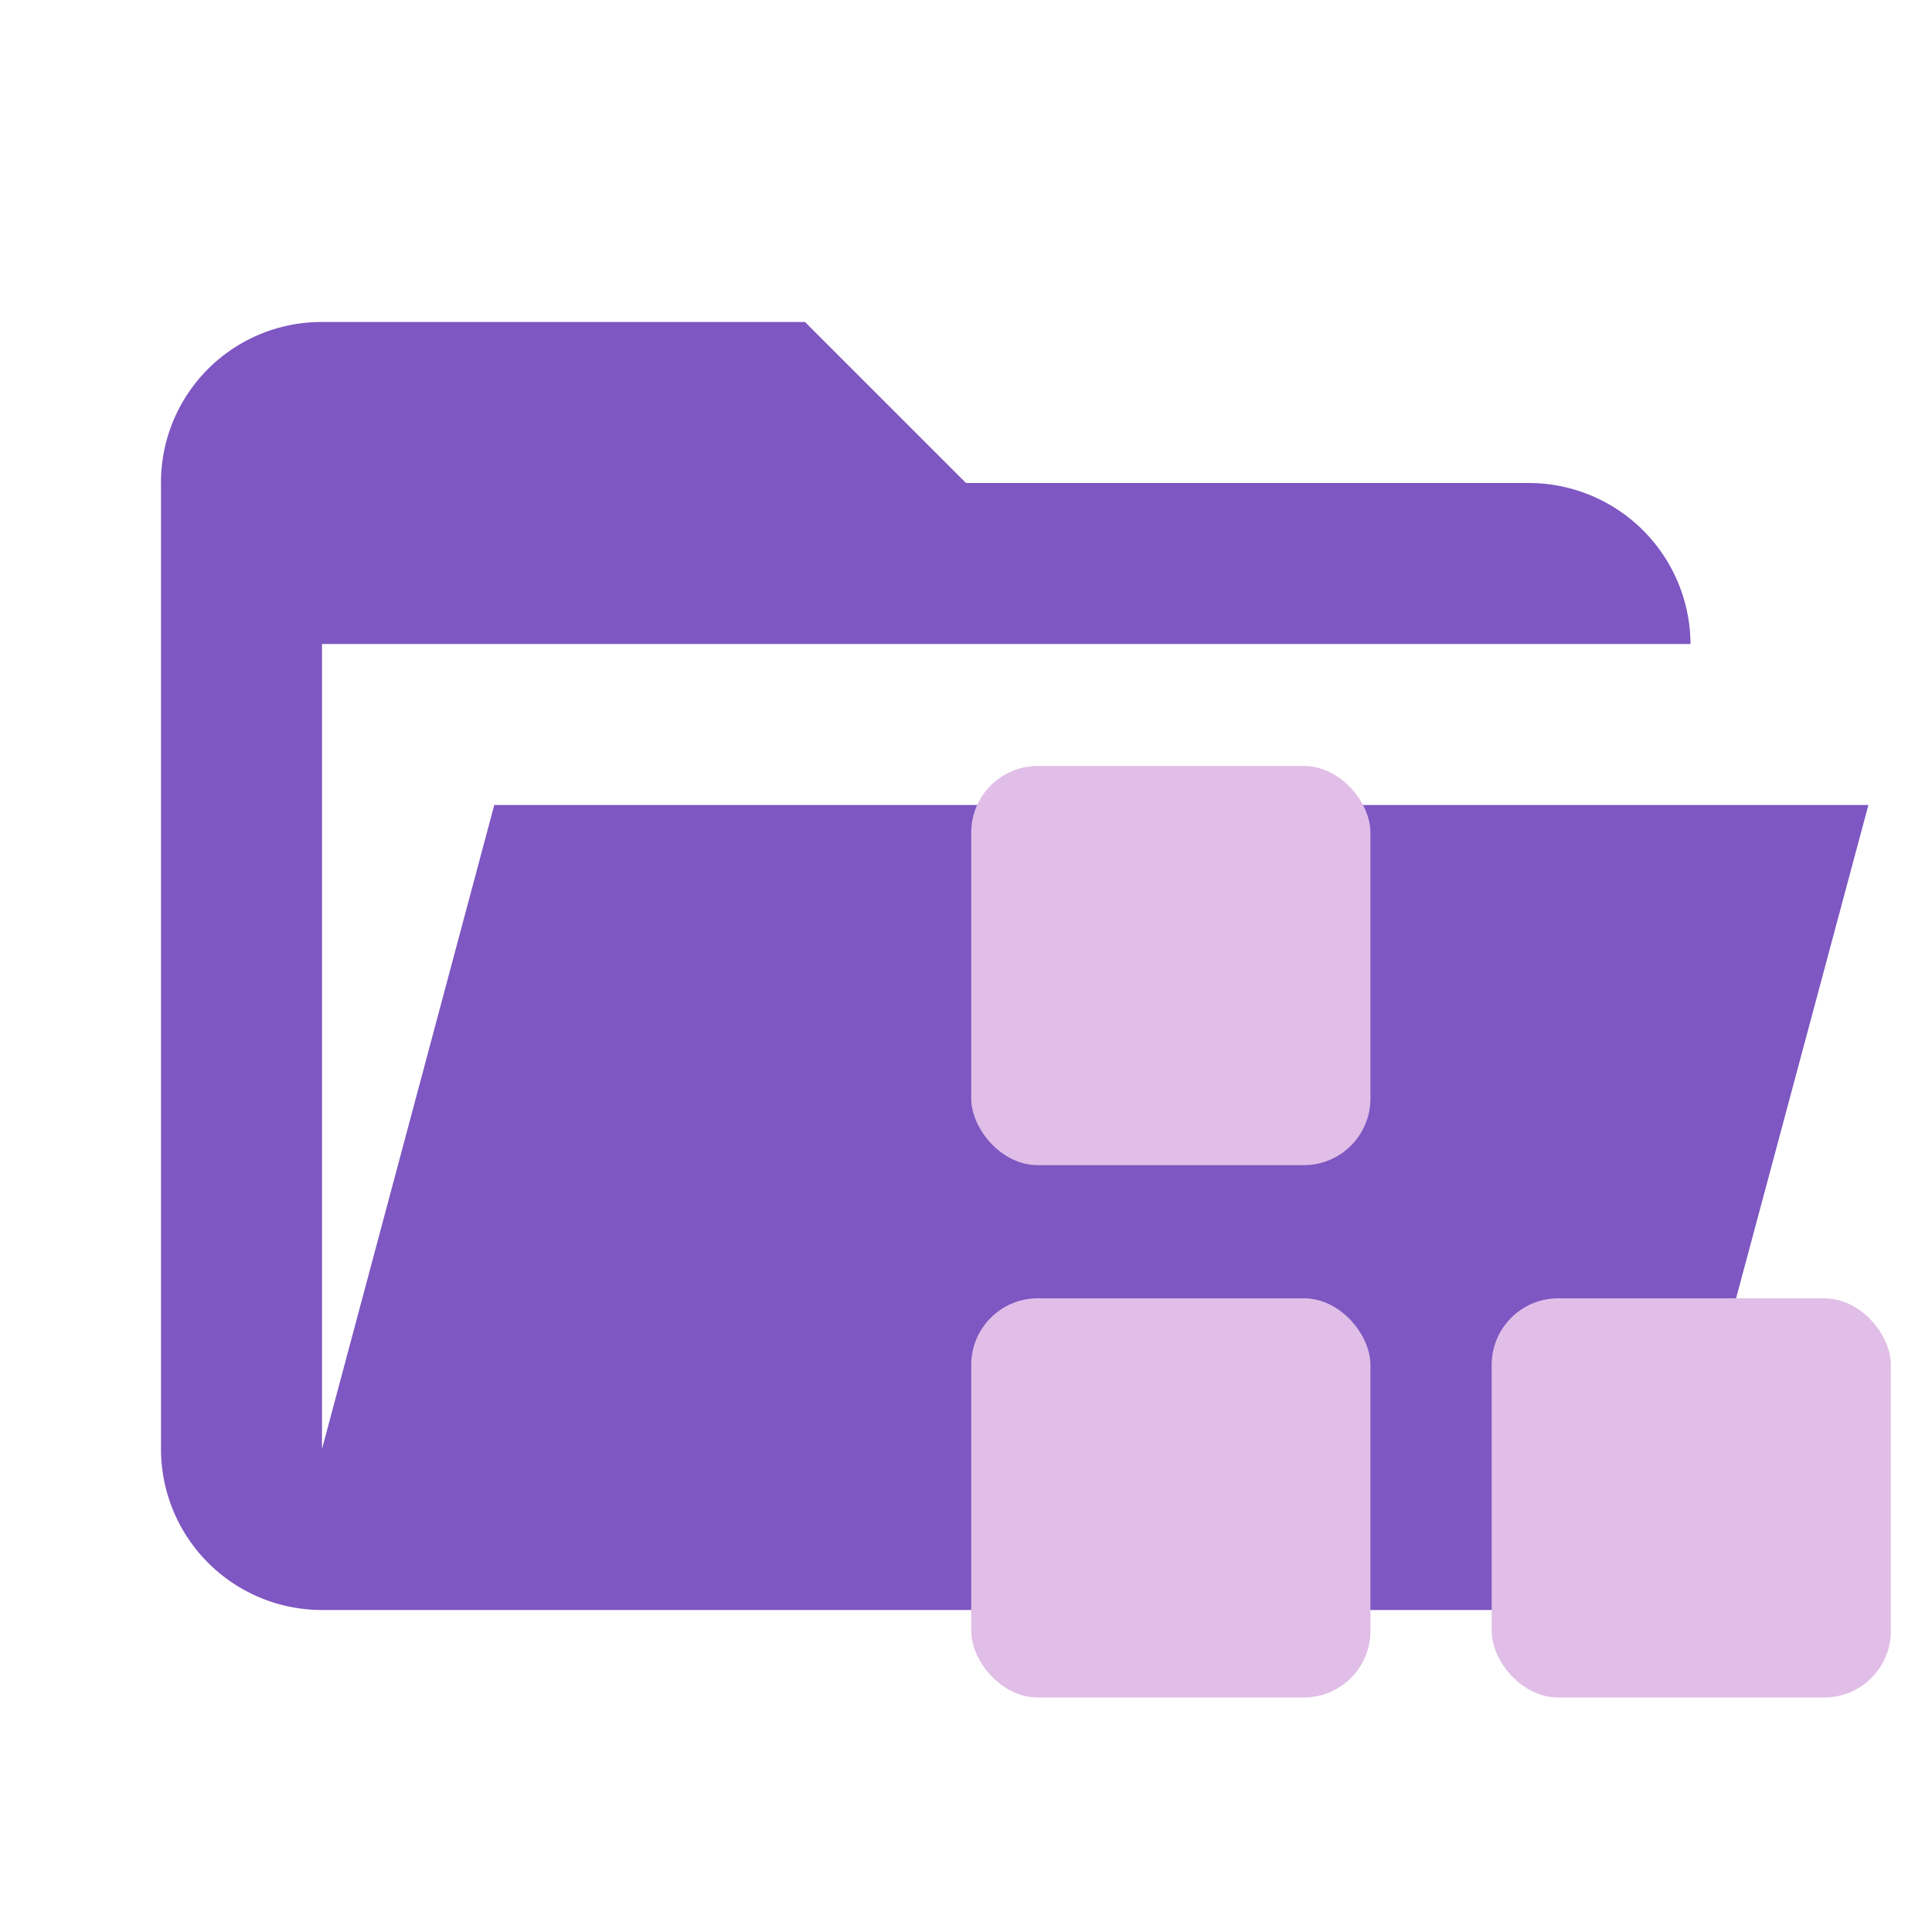 <svg xmlns="http://www.w3.org/2000/svg" viewBox="0 0 24 24">
  <defs>
    <style>
      .a {
        fill: #7e57c2;
      }

      .b {
        fill: #e1bee7;
      }
    </style>
  </defs>
  <path class="a" d="M19,20H4a2,2,0,0,1-2-2V6A1.993,1.993,0,0,1,4,4h6l2,2h7a2.01,2.01,0,0,1,2,2H4V18l2.14-8H23.21l-2.28,8.5A2.002,2.002,0,0,1,19,20Z"/>
  <rect class="b" x="12.065" y="9.515" width="4.959" height="4.959" rx="0.827"/>
  <rect class="b" x="18.53" y="16.128" width="4.959" height="4.959" rx="0.827"/>
  <rect class="b" x="12.065" y="16.128" width="4.959" height="4.959" rx="0.827"/>
</svg>
